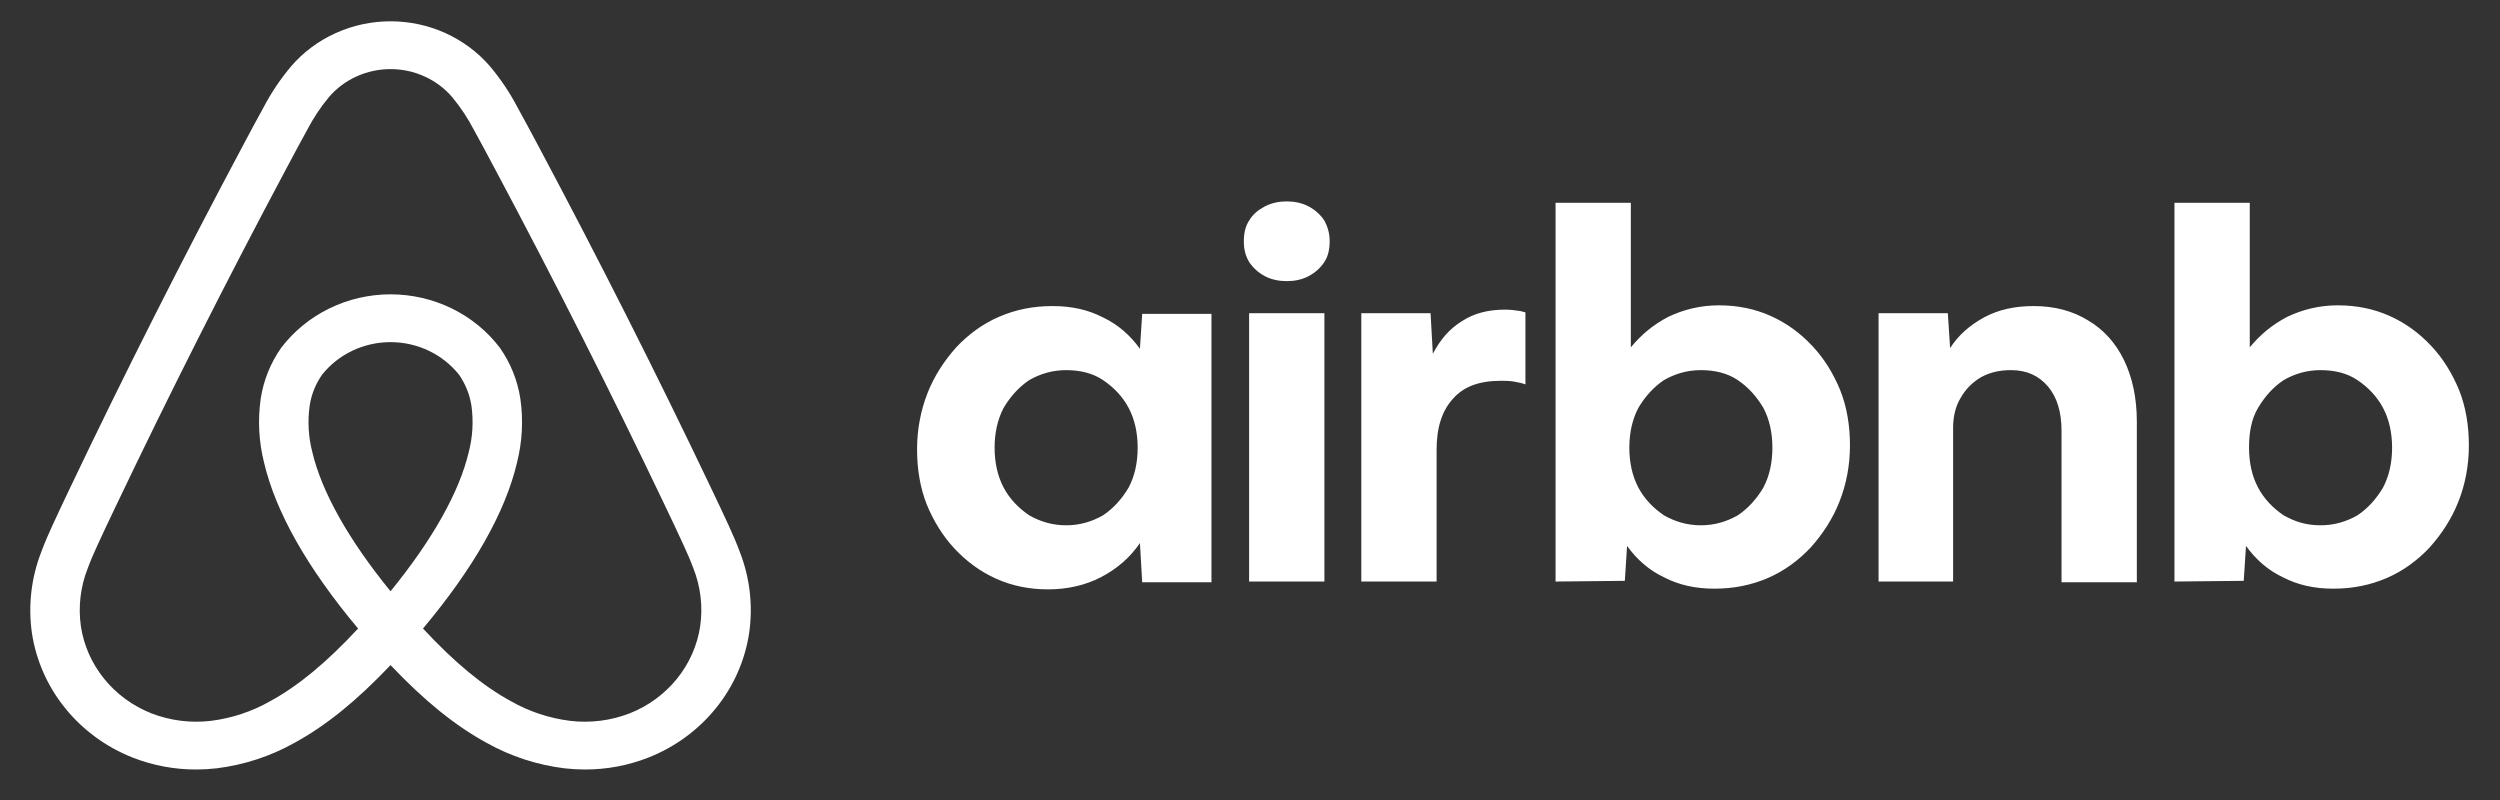 <svg width="75" height="24" viewBox="0 0 75 24" fill="none" xmlns="http://www.w3.org/2000/svg">
<rect x="0" y="0" width="75" height="24" fill="#333333" stroke="none"/>
<path d="M22.199 16.569C22.095 16.286 21.973 16.013 21.858 15.759C21.68 15.37 21.494 14.979 21.313 14.602L21.299 14.572C19.692 11.202 17.966 7.785 16.171 4.417L16.095 4.274C15.911 3.931 15.722 3.575 15.528 3.226C15.297 2.783 15.018 2.367 14.694 1.983C14.33 1.562 13.874 1.224 13.359 0.991C12.845 0.759 12.284 0.639 11.716 0.639C11.148 0.639 10.587 0.759 10.072 0.992C9.557 1.224 9.102 1.563 8.738 1.984C8.414 2.368 8.135 2.784 7.904 3.226C7.708 3.579 7.517 3.938 7.332 4.285L7.262 4.417C5.466 7.785 3.741 11.202 2.133 14.572L2.11 14.621C1.933 14.992 1.75 15.376 1.575 15.759C1.459 16.012 1.338 16.285 1.234 16.569C0.936 17.34 0.841 18.171 0.957 18.987C1.081 19.812 1.425 20.591 1.957 21.247C2.488 21.904 3.187 22.415 3.985 22.729C4.588 22.965 5.233 23.086 5.883 23.085C6.088 23.085 6.292 23.073 6.495 23.05C7.318 22.949 8.111 22.69 8.829 22.288C9.771 21.776 10.7 21.025 11.716 19.953C12.732 21.025 13.662 21.776 14.603 22.288C15.321 22.69 16.115 22.949 16.938 23.05C17.141 23.073 17.345 23.085 17.549 23.085C18.2 23.086 18.844 22.965 19.447 22.729C20.245 22.415 20.945 21.904 21.476 21.247C22.007 20.591 22.352 19.812 22.475 18.987C22.592 18.171 22.497 17.34 22.199 16.569ZM11.716 17.738C10.459 16.195 9.652 14.761 9.369 13.56C9.253 13.11 9.225 12.643 9.288 12.183C9.337 11.845 9.465 11.523 9.662 11.241C9.904 10.937 10.215 10.691 10.572 10.521C10.928 10.352 11.319 10.264 11.716 10.264C12.113 10.264 12.505 10.352 12.861 10.521C13.217 10.691 13.528 10.937 13.771 11.241C13.967 11.524 14.095 11.846 14.145 12.183C14.207 12.643 14.18 13.111 14.063 13.561C13.78 14.762 12.973 16.195 11.716 17.738ZM21.006 18.784C20.92 19.361 20.679 19.905 20.308 20.364C19.936 20.823 19.448 21.18 18.889 21.401C18.325 21.619 17.712 21.697 17.109 21.626C16.481 21.548 15.877 21.348 15.331 21.038C14.493 20.582 13.645 19.883 12.69 18.856C14.21 17.042 15.159 15.369 15.51 13.88C15.668 13.253 15.703 12.604 15.611 11.965C15.528 11.415 15.317 10.89 14.994 10.43C14.616 9.934 14.122 9.531 13.553 9.253C12.983 8.975 12.354 8.83 11.716 8.83C11.079 8.83 10.45 8.975 9.88 9.253C9.311 9.531 8.817 9.934 8.438 10.43C8.115 10.89 7.904 11.415 7.821 11.964C7.73 12.603 7.764 13.252 7.922 13.878C8.273 15.368 9.222 17.041 10.742 18.856C9.788 19.883 8.939 20.582 8.101 21.038C7.556 21.348 6.951 21.548 6.324 21.626C5.72 21.697 5.107 21.619 4.543 21.401C3.985 21.18 3.496 20.823 3.125 20.364C2.753 19.905 2.512 19.361 2.426 18.784C2.343 18.198 2.414 17.601 2.632 17.049C2.715 16.823 2.812 16.601 2.932 16.338C3.102 15.966 3.283 15.588 3.457 15.222L3.481 15.172C5.079 11.821 6.795 8.423 8.581 5.074L8.652 4.941C8.834 4.599 9.022 4.246 9.211 3.905C9.393 3.553 9.612 3.221 9.866 2.915C10.091 2.651 10.374 2.439 10.694 2.294C11.013 2.148 11.363 2.073 11.716 2.073C12.069 2.073 12.418 2.148 12.738 2.294C13.058 2.439 13.341 2.651 13.566 2.914C13.82 3.221 14.04 3.553 14.221 3.904C14.409 4.242 14.595 4.592 14.775 4.931L14.852 5.074C16.637 8.423 18.353 11.821 19.952 15.173L19.966 15.203C20.144 15.575 20.327 15.96 20.5 16.338C20.621 16.602 20.718 16.824 20.801 17.049C21.019 17.601 21.09 18.198 21.006 18.784Z" fill="#ffffff"/>
<path d="M31.442 17.681C30.877 17.681 30.358 17.574 29.883 17.361C29.409 17.147 29.002 16.848 28.641 16.464C28.28 16.079 28.009 15.631 27.805 15.14C27.602 14.627 27.512 14.072 27.512 13.474C27.512 12.876 27.625 12.3 27.828 11.787C28.031 11.275 28.325 10.826 28.686 10.42C29.048 10.036 29.477 9.716 29.974 9.502C30.471 9.289 30.99 9.182 31.578 9.182C32.142 9.182 32.639 9.289 33.091 9.523C33.543 9.737 33.904 10.057 34.198 10.463L34.266 9.417H36.344V17.468H34.266L34.198 16.293C33.904 16.72 33.52 17.062 33.023 17.318C32.571 17.553 32.029 17.681 31.442 17.681ZM31.984 15.759C32.391 15.759 32.752 15.652 33.091 15.46C33.407 15.247 33.656 14.969 33.859 14.627C34.04 14.286 34.13 13.88 34.13 13.431C34.13 12.983 34.04 12.577 33.859 12.236C33.678 11.894 33.407 11.616 33.091 11.403C32.775 11.189 32.391 11.104 31.984 11.104C31.578 11.104 31.216 11.21 30.877 11.403C30.561 11.616 30.313 11.894 30.109 12.236C29.929 12.577 29.838 12.983 29.838 13.431C29.838 13.88 29.929 14.286 30.109 14.627C30.29 14.969 30.561 15.247 30.877 15.46C31.216 15.652 31.578 15.759 31.984 15.759ZM39.89 7.238C39.89 7.473 39.845 7.687 39.732 7.858C39.619 8.029 39.461 8.178 39.258 8.285C39.054 8.392 38.828 8.434 38.602 8.434C38.377 8.434 38.151 8.392 37.947 8.285C37.744 8.178 37.586 8.029 37.473 7.858C37.36 7.665 37.315 7.473 37.315 7.238C37.315 7.003 37.36 6.79 37.473 6.619C37.586 6.427 37.744 6.299 37.947 6.192C38.151 6.085 38.377 6.042 38.602 6.042C38.828 6.042 39.054 6.085 39.258 6.192C39.461 6.299 39.619 6.448 39.732 6.619C39.822 6.79 39.89 6.982 39.89 7.238ZM37.473 17.446V9.395H39.732V17.446H37.473ZM45.763 11.509V11.531C45.65 11.488 45.515 11.467 45.402 11.445C45.266 11.424 45.153 11.424 45.018 11.424C44.385 11.424 43.911 11.595 43.594 11.958C43.256 12.321 43.098 12.834 43.098 13.495V17.446H40.839V9.395H42.917L42.985 10.613C43.211 10.185 43.482 9.865 43.866 9.63C44.227 9.395 44.656 9.289 45.153 9.289C45.311 9.289 45.469 9.31 45.605 9.331C45.673 9.353 45.718 9.353 45.763 9.374V11.509ZM46.667 17.446V6.085H48.925V10.42C49.242 10.036 49.603 9.737 50.055 9.502C50.507 9.289 51.004 9.16 51.568 9.16C52.133 9.16 52.653 9.267 53.127 9.481C53.601 9.694 54.008 9.993 54.369 10.378C54.731 10.762 55.002 11.21 55.205 11.702C55.408 12.214 55.499 12.769 55.499 13.367C55.499 13.965 55.386 14.542 55.182 15.054C54.979 15.567 54.686 16.015 54.324 16.421C53.963 16.806 53.533 17.126 53.037 17.34C52.54 17.553 52.02 17.66 51.433 17.66C50.868 17.66 50.371 17.553 49.919 17.318C49.468 17.105 49.106 16.784 48.812 16.378L48.745 17.425L46.667 17.446ZM51.026 15.759C51.433 15.759 51.794 15.652 52.133 15.46C52.449 15.247 52.698 14.969 52.901 14.627C53.082 14.286 53.172 13.88 53.172 13.431C53.172 12.983 53.082 12.577 52.901 12.236C52.698 11.894 52.449 11.616 52.133 11.403C51.817 11.189 51.433 11.104 51.026 11.104C50.62 11.104 50.258 11.21 49.919 11.403C49.603 11.616 49.355 11.894 49.151 12.236C48.971 12.577 48.88 12.983 48.88 13.431C48.88 13.88 48.971 14.286 49.151 14.627C49.332 14.969 49.603 15.247 49.919 15.46C50.258 15.652 50.62 15.759 51.026 15.759ZM56.357 17.446V9.395H58.435L58.503 10.442C58.751 10.057 59.09 9.758 59.52 9.523C59.949 9.289 60.446 9.182 61.01 9.182C61.643 9.182 62.185 9.331 62.637 9.609C63.111 9.886 63.472 10.292 63.721 10.805C63.969 11.317 64.105 11.937 64.105 12.641V17.468H61.846V12.919C61.846 12.364 61.711 11.915 61.44 11.595C61.169 11.275 60.807 11.104 60.333 11.104C59.994 11.104 59.7 11.168 59.429 11.317C59.181 11.467 58.977 11.659 58.819 11.937C58.661 12.193 58.593 12.513 58.593 12.834V17.446H56.357ZM65.234 17.446V6.085H67.493V10.42C67.809 10.036 68.171 9.737 68.623 9.502C69.074 9.289 69.571 9.16 70.136 9.16C70.701 9.16 71.22 9.267 71.695 9.481C72.169 9.694 72.576 9.993 72.937 10.378C73.299 10.762 73.569 11.21 73.773 11.702C73.976 12.214 74.066 12.769 74.066 13.367C74.066 13.965 73.954 14.542 73.75 15.054C73.547 15.567 73.254 16.015 72.892 16.421C72.53 16.806 72.101 17.126 71.604 17.34C71.107 17.553 70.588 17.66 70.001 17.66C69.436 17.66 68.939 17.553 68.487 17.318C68.035 17.105 67.674 16.784 67.38 16.378L67.312 17.425L65.234 17.446ZM69.617 15.759C70.023 15.759 70.385 15.652 70.723 15.46C71.04 15.247 71.288 14.969 71.491 14.627C71.672 14.286 71.763 13.88 71.763 13.431C71.763 12.983 71.672 12.577 71.491 12.236C71.311 11.894 71.04 11.616 70.723 11.403C70.407 11.189 70.023 11.104 69.617 11.104C69.21 11.104 68.849 11.21 68.51 11.403C68.194 11.616 67.945 11.894 67.742 12.236C67.538 12.577 67.471 12.983 67.471 13.431C67.471 13.88 67.561 14.286 67.742 14.627C67.922 14.969 68.194 15.247 68.51 15.46C68.849 15.652 69.187 15.759 69.617 15.759Z" fill="#ffffff"/>
</svg>
